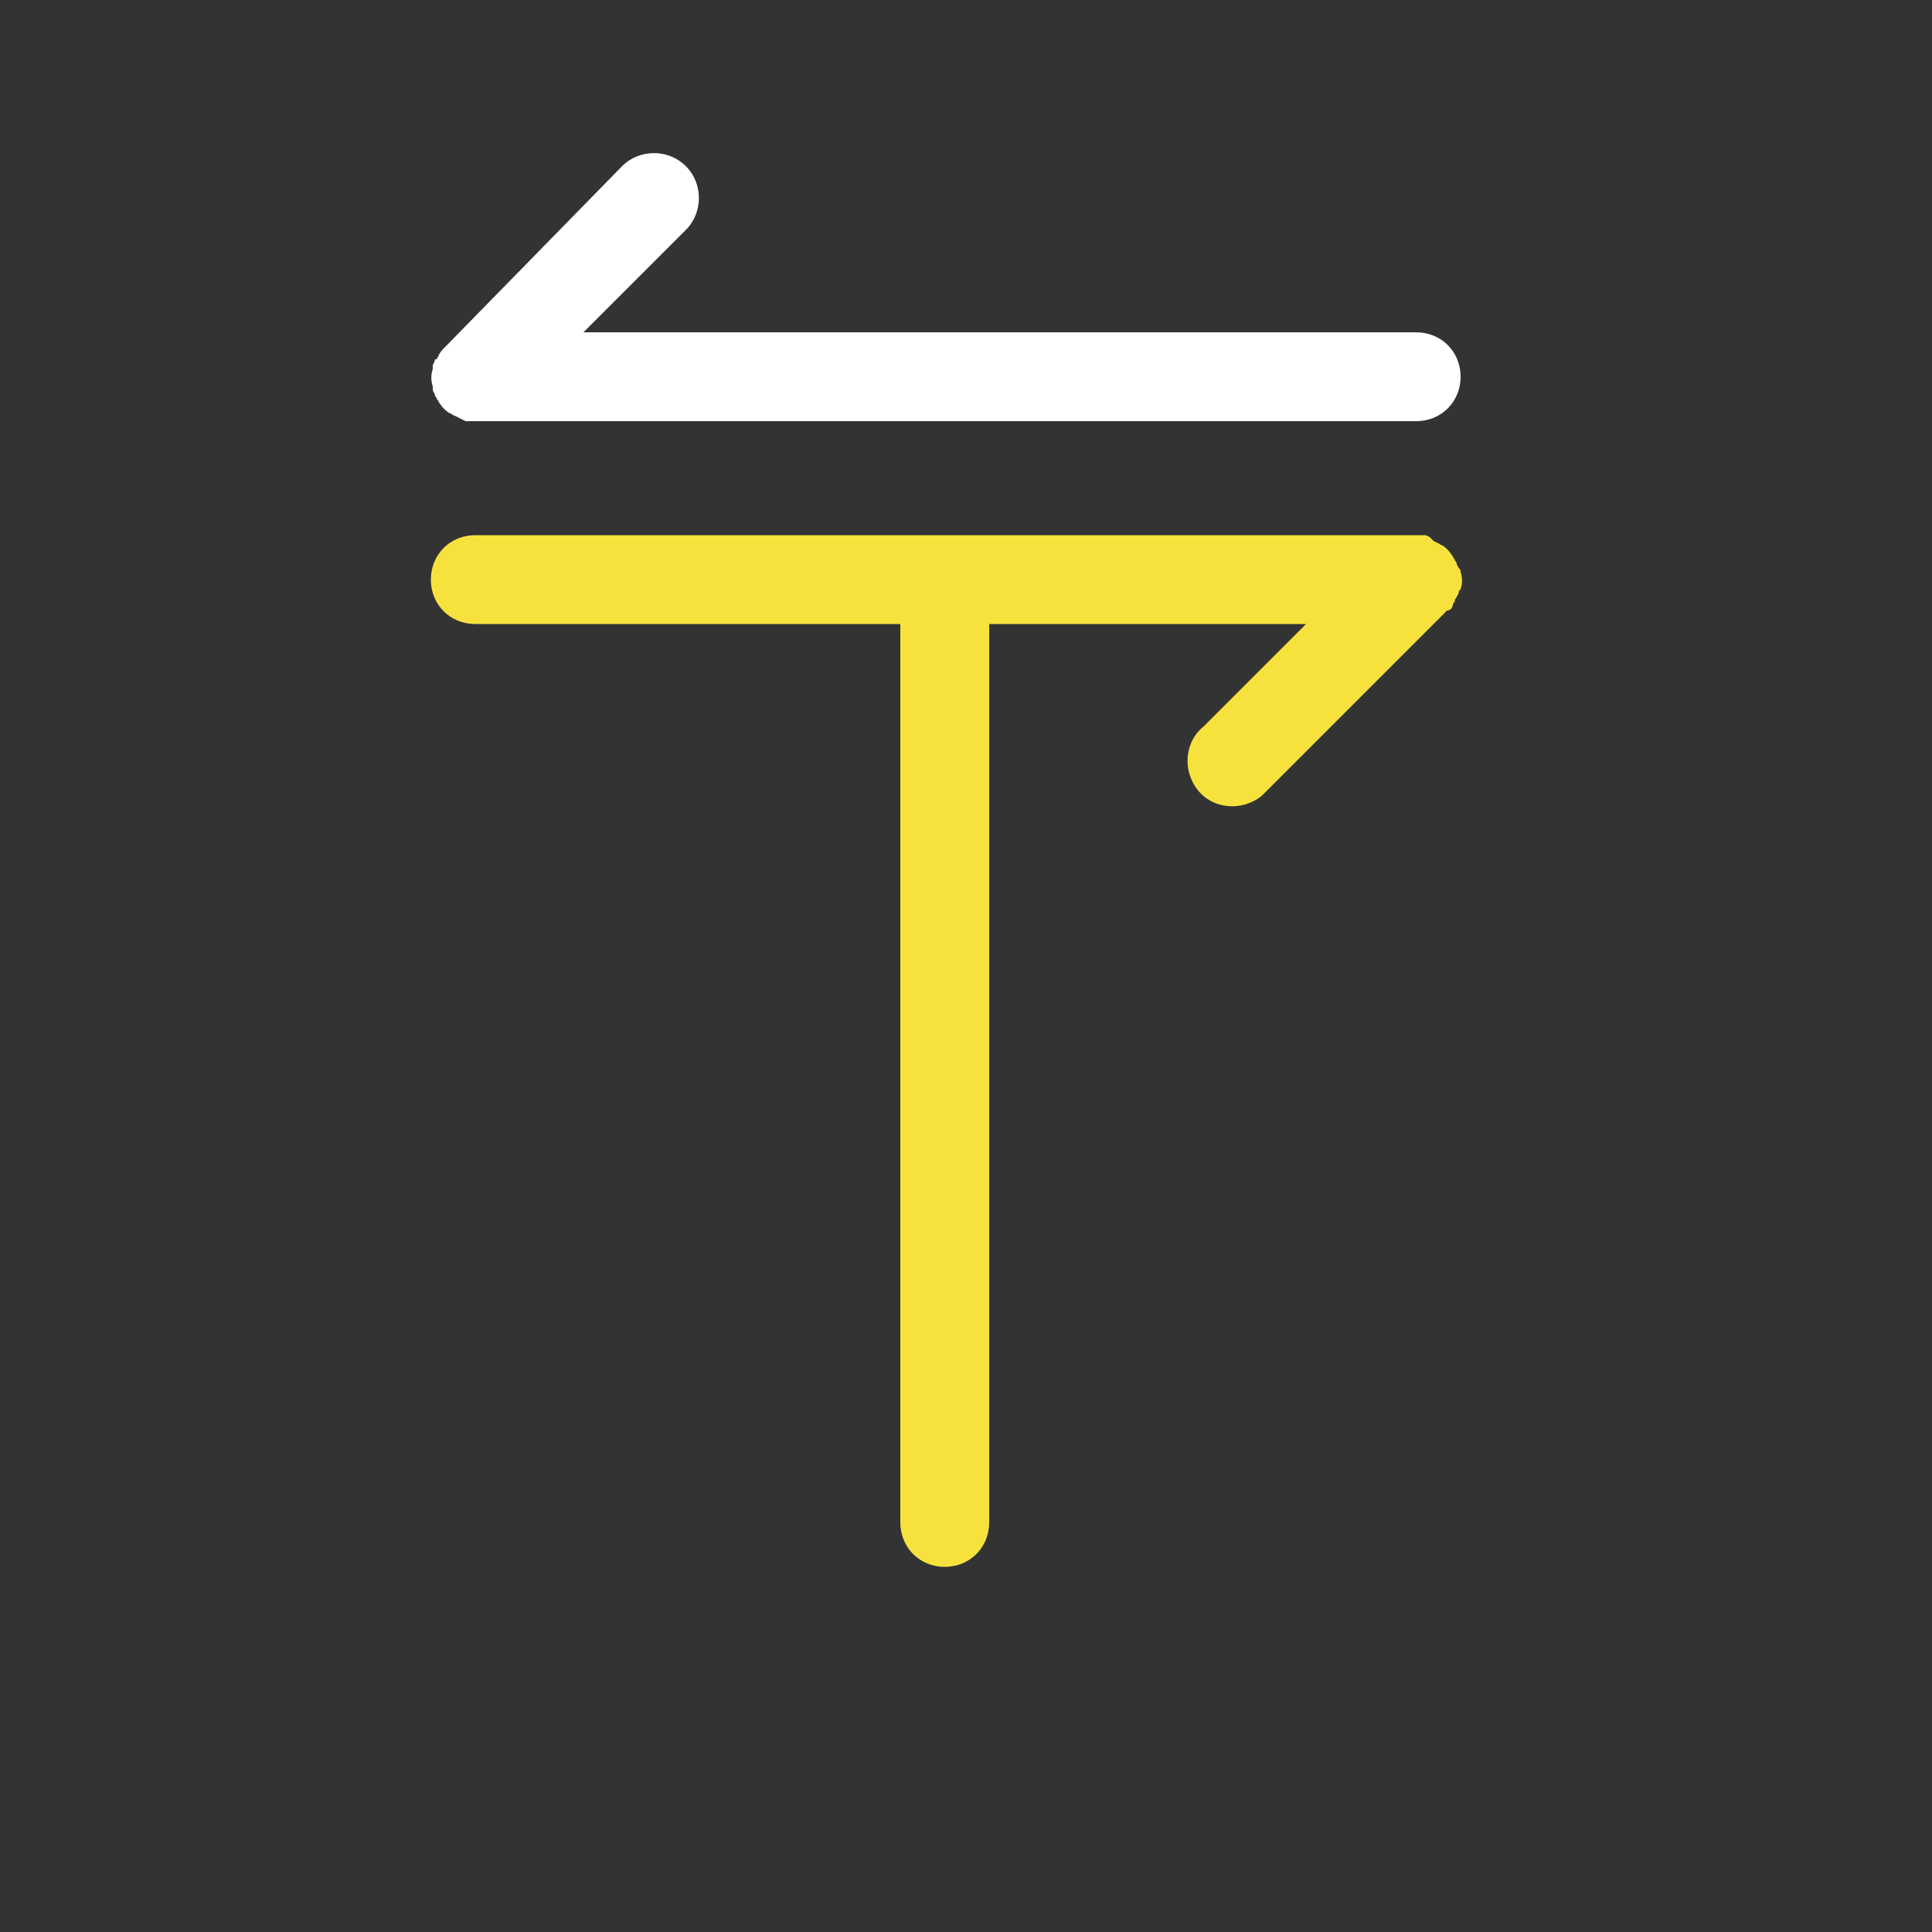 <?xml version="1.0" encoding="utf-8"?>
<!-- Generator: Adobe Illustrator 19.0.0, SVG Export Plug-In . SVG Version: 6.00 Build 0)  -->
<svg version="1.1" id="Layer_1" xmlns="http://www.w3.org/2000/svg" xmlns:xlink="http://www.w3.org/1999/xlink" x="0px" y="0px"
	 viewBox="0 0 100 100" style="enable-background:new 0 0 100 100;" xml:space="preserve">
<rect x="0" y="0" width="100" height="100" fill="#333333" stroke="none"/>
<style type="text/css">
	.st0{fill:#F7E23D;}
	.st1{fill:#FFFFFF;}
</style>
<g id="Layer_2">
	<g id="Layer_2-2">
		<path class="st0" d="M75.2,31.3c0-0.1,0.1-0.1,0.1-0.2c0-0.1,0.1-0.2,0.1-0.2l0.1-0.2c0-0.1,0-0.1,0.1-0.2c0.1-0.3,0.1-0.6,0-0.9
			c0-0.1,0-0.1-0.1-0.2l-0.1-0.2c0-0.1-0.1-0.2-0.1-0.2c0-0.1-0.1-0.1-0.1-0.2c-0.2-0.3-0.4-0.5-0.6-0.6c-0.1,0-0.1-0.1-0.2-0.1
			l-0.2-0.1L74,27.8l-0.2-0.1c-0.2,0-0.3,0-0.5,0H24.6c-1.3,0-2.3,1-2.3,2.3c0,1.3,1,2.3,2.3,2.3h22v46.5c0,1.3,1,2.3,2.3,2.3
			c1.3,0,2.3-1,2.3-2.3V32.3h16.4l-5.3,5.3c-1,0.8-1.1,2.3-0.3,3.3s2.3,1.1,3.3,0.3c0.1-0.1,0.2-0.2,0.3-0.3l9.3-9.3
			C75.1,31.6,75.2,31.4,75.2,31.3z"/>
		<path class="st1" d="M22.5,18.7l-0.1,0.2c0,0.1,0,0.1,0,0.2c-0.1,0.3-0.1,0.6,0,0.9c0,0.1,0,0.1,0,0.2l0.1,0.2
			c0,0.1,0.1,0.2,0.1,0.2c0,0.1,0.1,0.1,0.1,0.2c0.2,0.3,0.4,0.5,0.6,0.6c0.1,0,0.1,0.1,0.2,0.1l0.2,0.1l0.2,0.1l0.2,0.1
			c0.1,0,0.3,0,0.5,0h48.7c1.3,0,2.3-1,2.3-2.3c0-1.3-1-2.3-2.3-2.3H30.2l5.3-5.3c0.9-0.9,0.9-2.4,0-3.3c-0.9-0.9-2.4-0.9-3.3,0
			L23,18c-0.1,0.1-0.2,0.2-0.3,0.4c0,0.1-0.1,0.1-0.1,0.2C22.5,18.6,22.5,18.6,22.5,18.7z"/>
	</g>
</g>
</svg>
